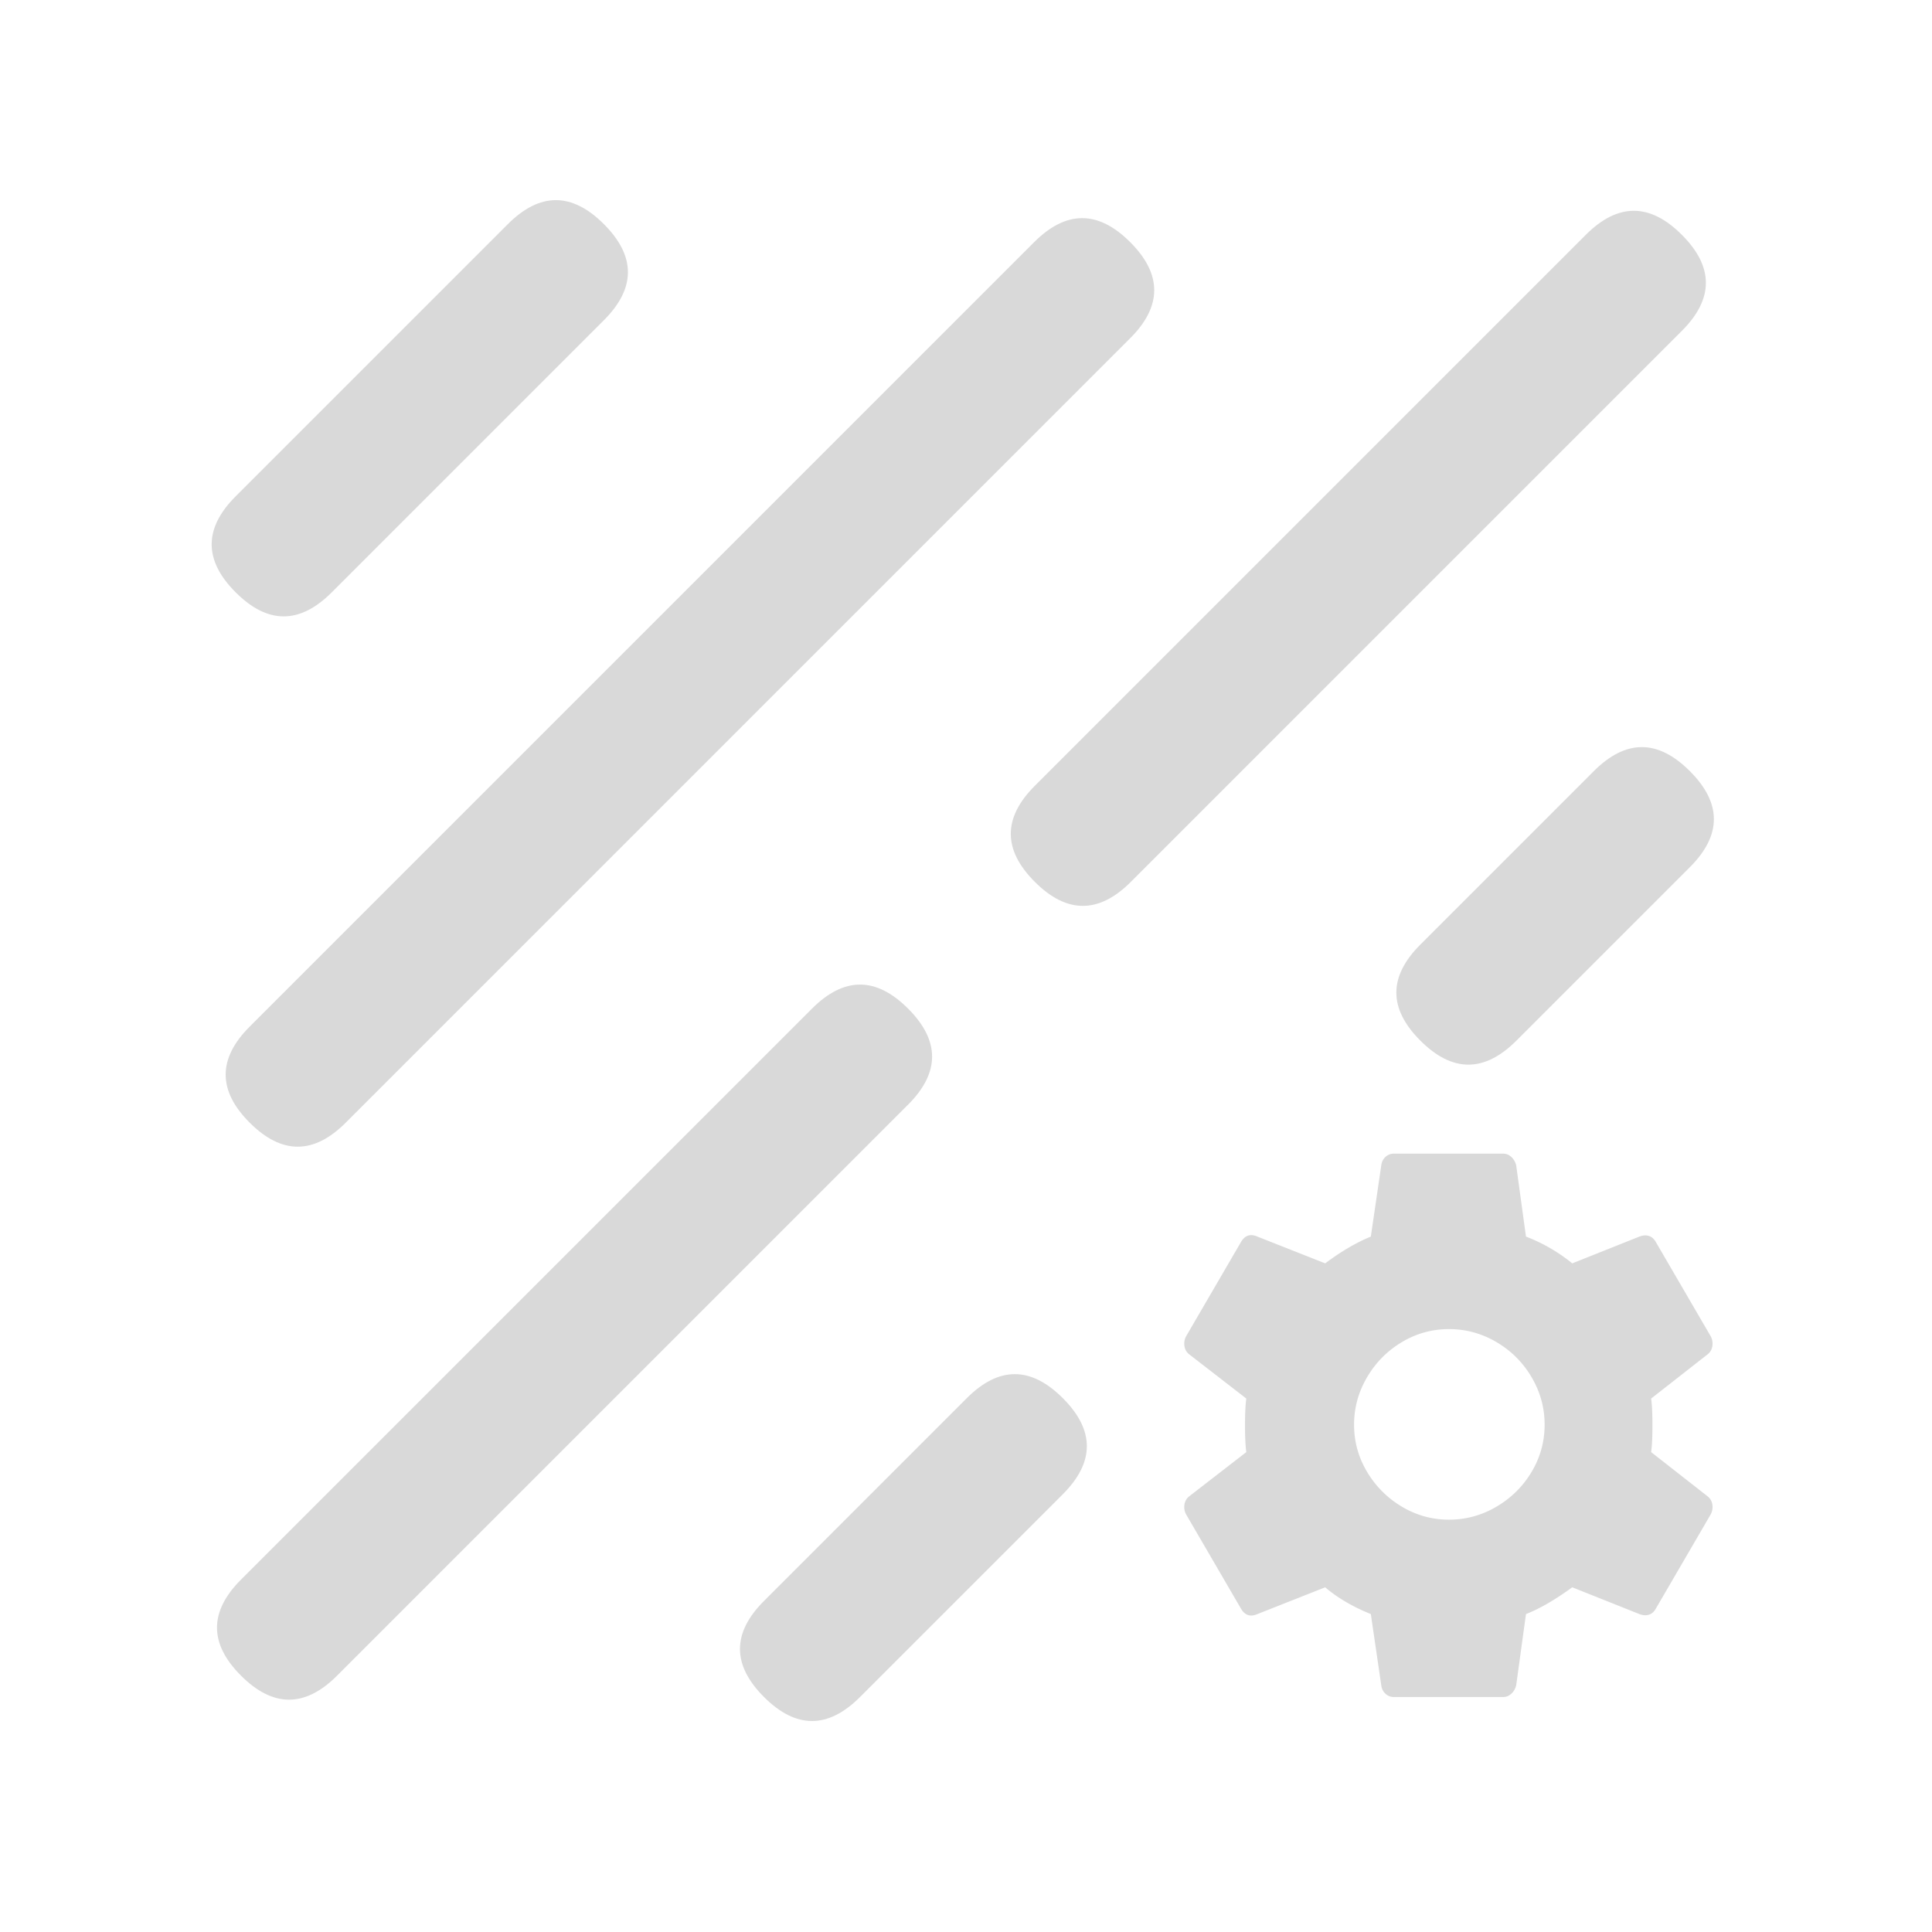 <?xml version="1.0" standalone="no"?><!DOCTYPE svg PUBLIC "-//W3C//DTD SVG 1.1//EN" "http://www.w3.org/Graphics/SVG/1.1/DTD/svg11.dtd"><svg t="1717743092159" class="icon" viewBox="0 0 1024 1024" version="1.1" xmlns="http://www.w3.org/2000/svg" p-id="26320" xmlns:xlink="http://www.w3.org/1999/xlink" width="14" height="14"><path d="M796.705 899.455c1.612 0 3.052-0.577 4.319-1.731 1.266-1.154 2.13-2.654 2.59-4.5l5.183-37.73c7.141-2.77 15.318-7.5 24.532-14.193l35.587 14.192c1.843 0.692 3.513 0.808 5.01 0.346 1.497-0.461 2.706-1.5 3.628-3.115l29.022-49.846a8.176 8.176 0 0 0 1.037-5.193c-0.23-1.846-1.037-3.346-2.419-4.5l-30.059-23.538c0.46-3.23 0.691-7.962 0.691-14.192 0-6.231-0.23-10.962-0.69-14.193l30.058-23.538c1.382-1.154 2.189-2.654 2.419-4.5a8.176 8.176 0 0 0-1.037-5.192l-29.022-49.847c-0.922-1.615-2.131-2.653-3.628-3.115-1.497-0.461-3.167-0.346-5.01 0.346l-35.587 14.193c-7.371-6-15.548-10.731-24.532-14.193l-5.182-37.73c-0.46-1.847-1.325-3.347-2.591-4.5-1.267-1.154-2.707-1.731-4.32-1.731h-58.045c-1.612 0-3.052 0.577-4.319 1.73-1.266 1.154-2.015 2.654-2.245 4.5l-5.528 37.731c-7.832 3.231-15.894 7.962-24.186 14.193l-35.933-14.193c-3.685-1.615-6.565-0.692-8.638 2.77l-29.022 49.846a8.176 8.176 0 0 0-1.037 5.192c0.23 1.846 1.037 3.346 2.419 4.5l30.404 23.538c-0.46 3.231-0.69 7.962-0.69 14.193v0.804c0.02 5.835 0.25 10.298 0.69 13.388l-30.404 23.538c-1.382 1.154-2.189 2.654-2.419 4.5a8.176 8.176 0 0 0 1.037 5.193l29.022 49.846c2.073 3.461 4.953 4.385 8.638 2.77l35.933-14.193c6.45 5.538 14.511 10.27 24.186 14.192l5.528 37.73c0.23 1.847 0.979 3.347 2.245 4.5 1.267 1.155 2.707 1.732 4.32 1.732h58.045z m-28.695-94c-8.963 0-17.293-2.298-24.992-6.895-7.698-4.596-13.846-10.743-18.442-18.441-4.596-7.699-6.894-16.03-6.894-24.992s2.298-17.35 6.894-25.164c4.596-7.813 10.744-14.018 18.442-18.614 7.699-4.596 16.03-6.894 24.992-6.894s17.35 2.298 25.163 6.894c7.814 4.596 14.019 10.8 18.615 18.614 4.596 7.814 6.894 16.202 6.894 25.164s-2.298 17.293-6.894 24.992c-4.596 7.698-10.801 13.845-18.615 18.441-7.813 4.597-16.2 6.895-25.163 6.895z" fill="#d9d9d9" p-id="26321"></path><path d="M294.62 93.345m25.456 25.456l0 0q25.456 25.456 0 50.912l-144.25 144.25q-25.456 25.456-50.912 0l0 0q-25.456-25.456 0-50.912l144.25-144.25q25.456-25.456 50.912 0Z" fill="#d9d9d9" p-id="26322"></path><path d="M870.205 383.259m25.456 25.456l0 0q25.456 25.456 0 50.912l-91.924 91.924q-25.456 25.456-50.912 0l0 0q-25.456-25.456 0-50.912l91.924-91.924q25.456-25.456 50.912 0Z" fill="#d9d9d9" p-id="26323"></path><path d="M537.865 715.599m25.456 25.456l0 0q25.456 25.456 0 50.912l-107.48 107.48q-25.456 25.456-50.912 0l0 0q-25.456-25.456 0-50.912l107.48-107.48q25.456-25.456 50.912 0Z" fill="#d9d9d9" p-id="26324"></path><path d="M865.963 99.002m25.456 25.456l0 0q25.456 25.456 0 50.912l-292.035 292.035q-25.456 25.456-50.912 0l0 0q-25.456-25.456 0-50.912l292.035-292.035q25.456-25.456 50.912 0Z" fill="#d9d9d9" p-id="26325"></path><path d="M455.841 509.124m25.456 25.456l0 0q25.456 25.456 0 50.912l-302.642 302.642q-25.456 25.456-50.912 0l0 0q-25.456-25.456 0-50.912l302.642-302.642q25.456-25.456 50.912 0Z" fill="#d9d9d9" p-id="26326"></path><path d="M573.574 102.891m25.456 25.456l0 0q25.456 25.456 0 50.912l-415.779 415.779q-25.456 25.456-50.912 0l0 0q-25.456-25.456 0-50.912l415.779-415.779q25.456-25.456 50.912 0Z" fill="#d9d9d9" p-id="26327"></path></svg>